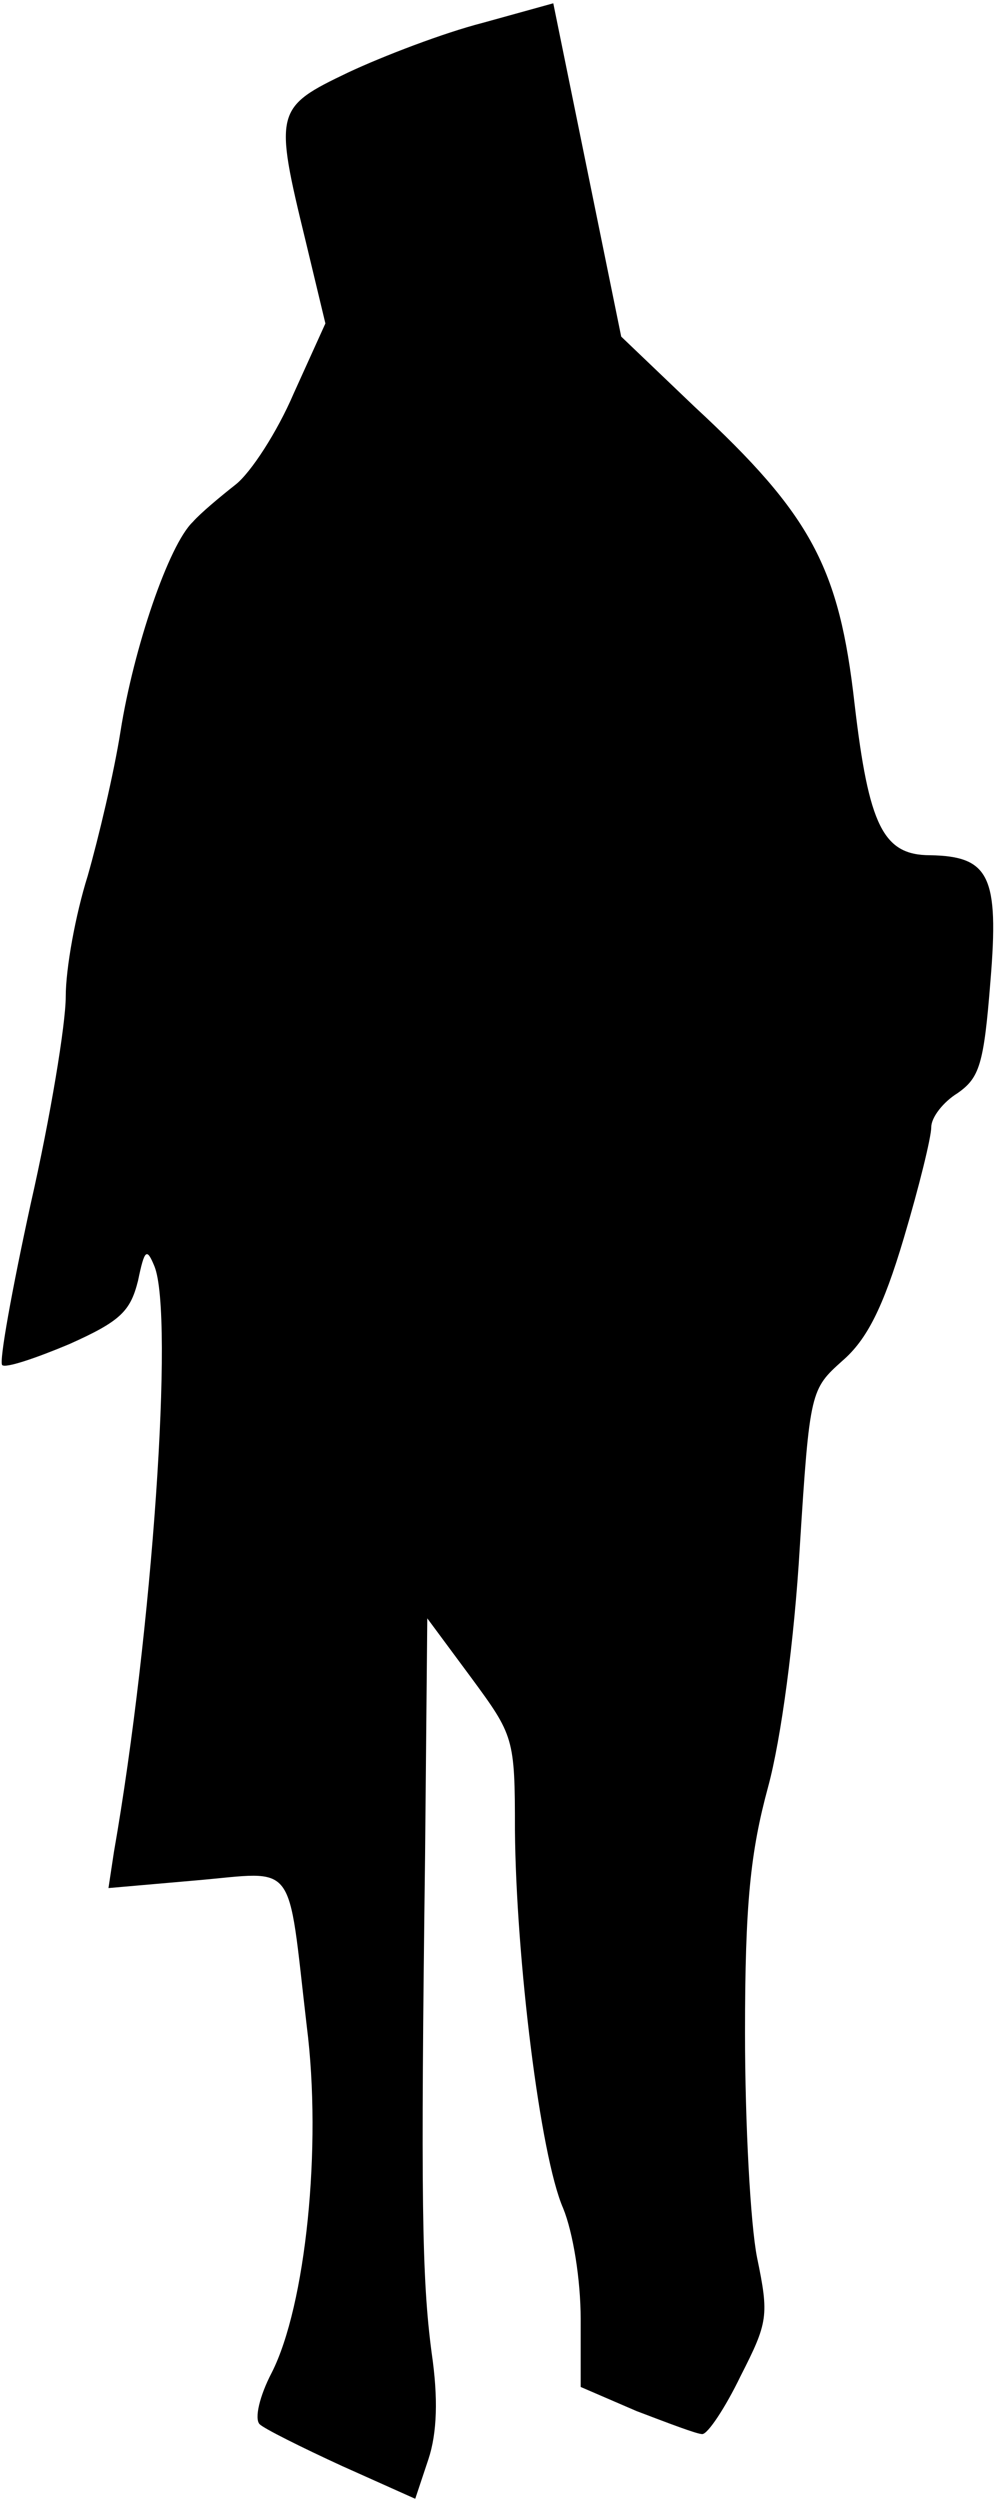 <?xml version="1.0" standalone="no"?>
<!DOCTYPE svg PUBLIC "-//W3C//DTD SVG 20010904//EN"
 "http://www.w3.org/TR/2001/REC-SVG-20010904/DTD/svg10.dtd">
<svg version="1.0" xmlns="http://www.w3.org/2000/svg"
 width="91pt" height="228pt" viewBox="0 0 91 228"
 preserveAspectRatio="xMidYMid meet">
<g transform="translate(0,228) scale(0.1,-0.1)"
fill="#000000" stroke="none">
<path fill="#000000" stroke="none" d="M440 2259 c-35 -9 -90 -30 -122 -45
-67 -32 -68 -35 -39 -154 l18 -75 -29 -64 c-15 -35 -39 -72 -53 -83 -14 -11
-32 -26 -39 -34 -22 -21 -54 -115 -66 -191 -6 -38 -20 -97 -30 -132 -11 -35
-20 -84 -20 -110 0 -25 -14 -110 -32 -189 -17 -78 -29 -144 -26 -147 3 -3 30
6 61 19 47 21 56 30 63 58 6 29 8 30 15 13 18 -45 -2 -334 -37 -534 l-5 -33
80 7 c93 8 83 21 101 -133 14 -110 -1 -255 -32 -316 -11 -21 -16 -42 -11 -47
4 -4 38 -21 75 -38 l67 -30 12 36 c8 24 9 56 3 97 -9 68 -10 140 -6 455 l2
215 40 -54 c39 -53 40 -55 40 -139 1 -117 23 -297 44 -345 9 -22 16 -65 16
-101 l0 -62 51 -22 c29 -11 55 -21 60 -21 5 0 21 24 35 53 25 49 26 55 15 108
-6 30 -11 122 -11 205 0 118 5 165 21 224 12 44 24 134 29 219 9 143 10 144
39 170 22 19 37 48 56 112 14 47 25 92 25 101 0 9 11 23 24 31 20 14 24 26 30
102 8 96 -1 114 -55 115 -43 0 -56 27 -69 138 -14 124 -39 172 -146 271 l-67
64 -31 152 -31 152 -65 -18z"/>
</g>
</svg>
